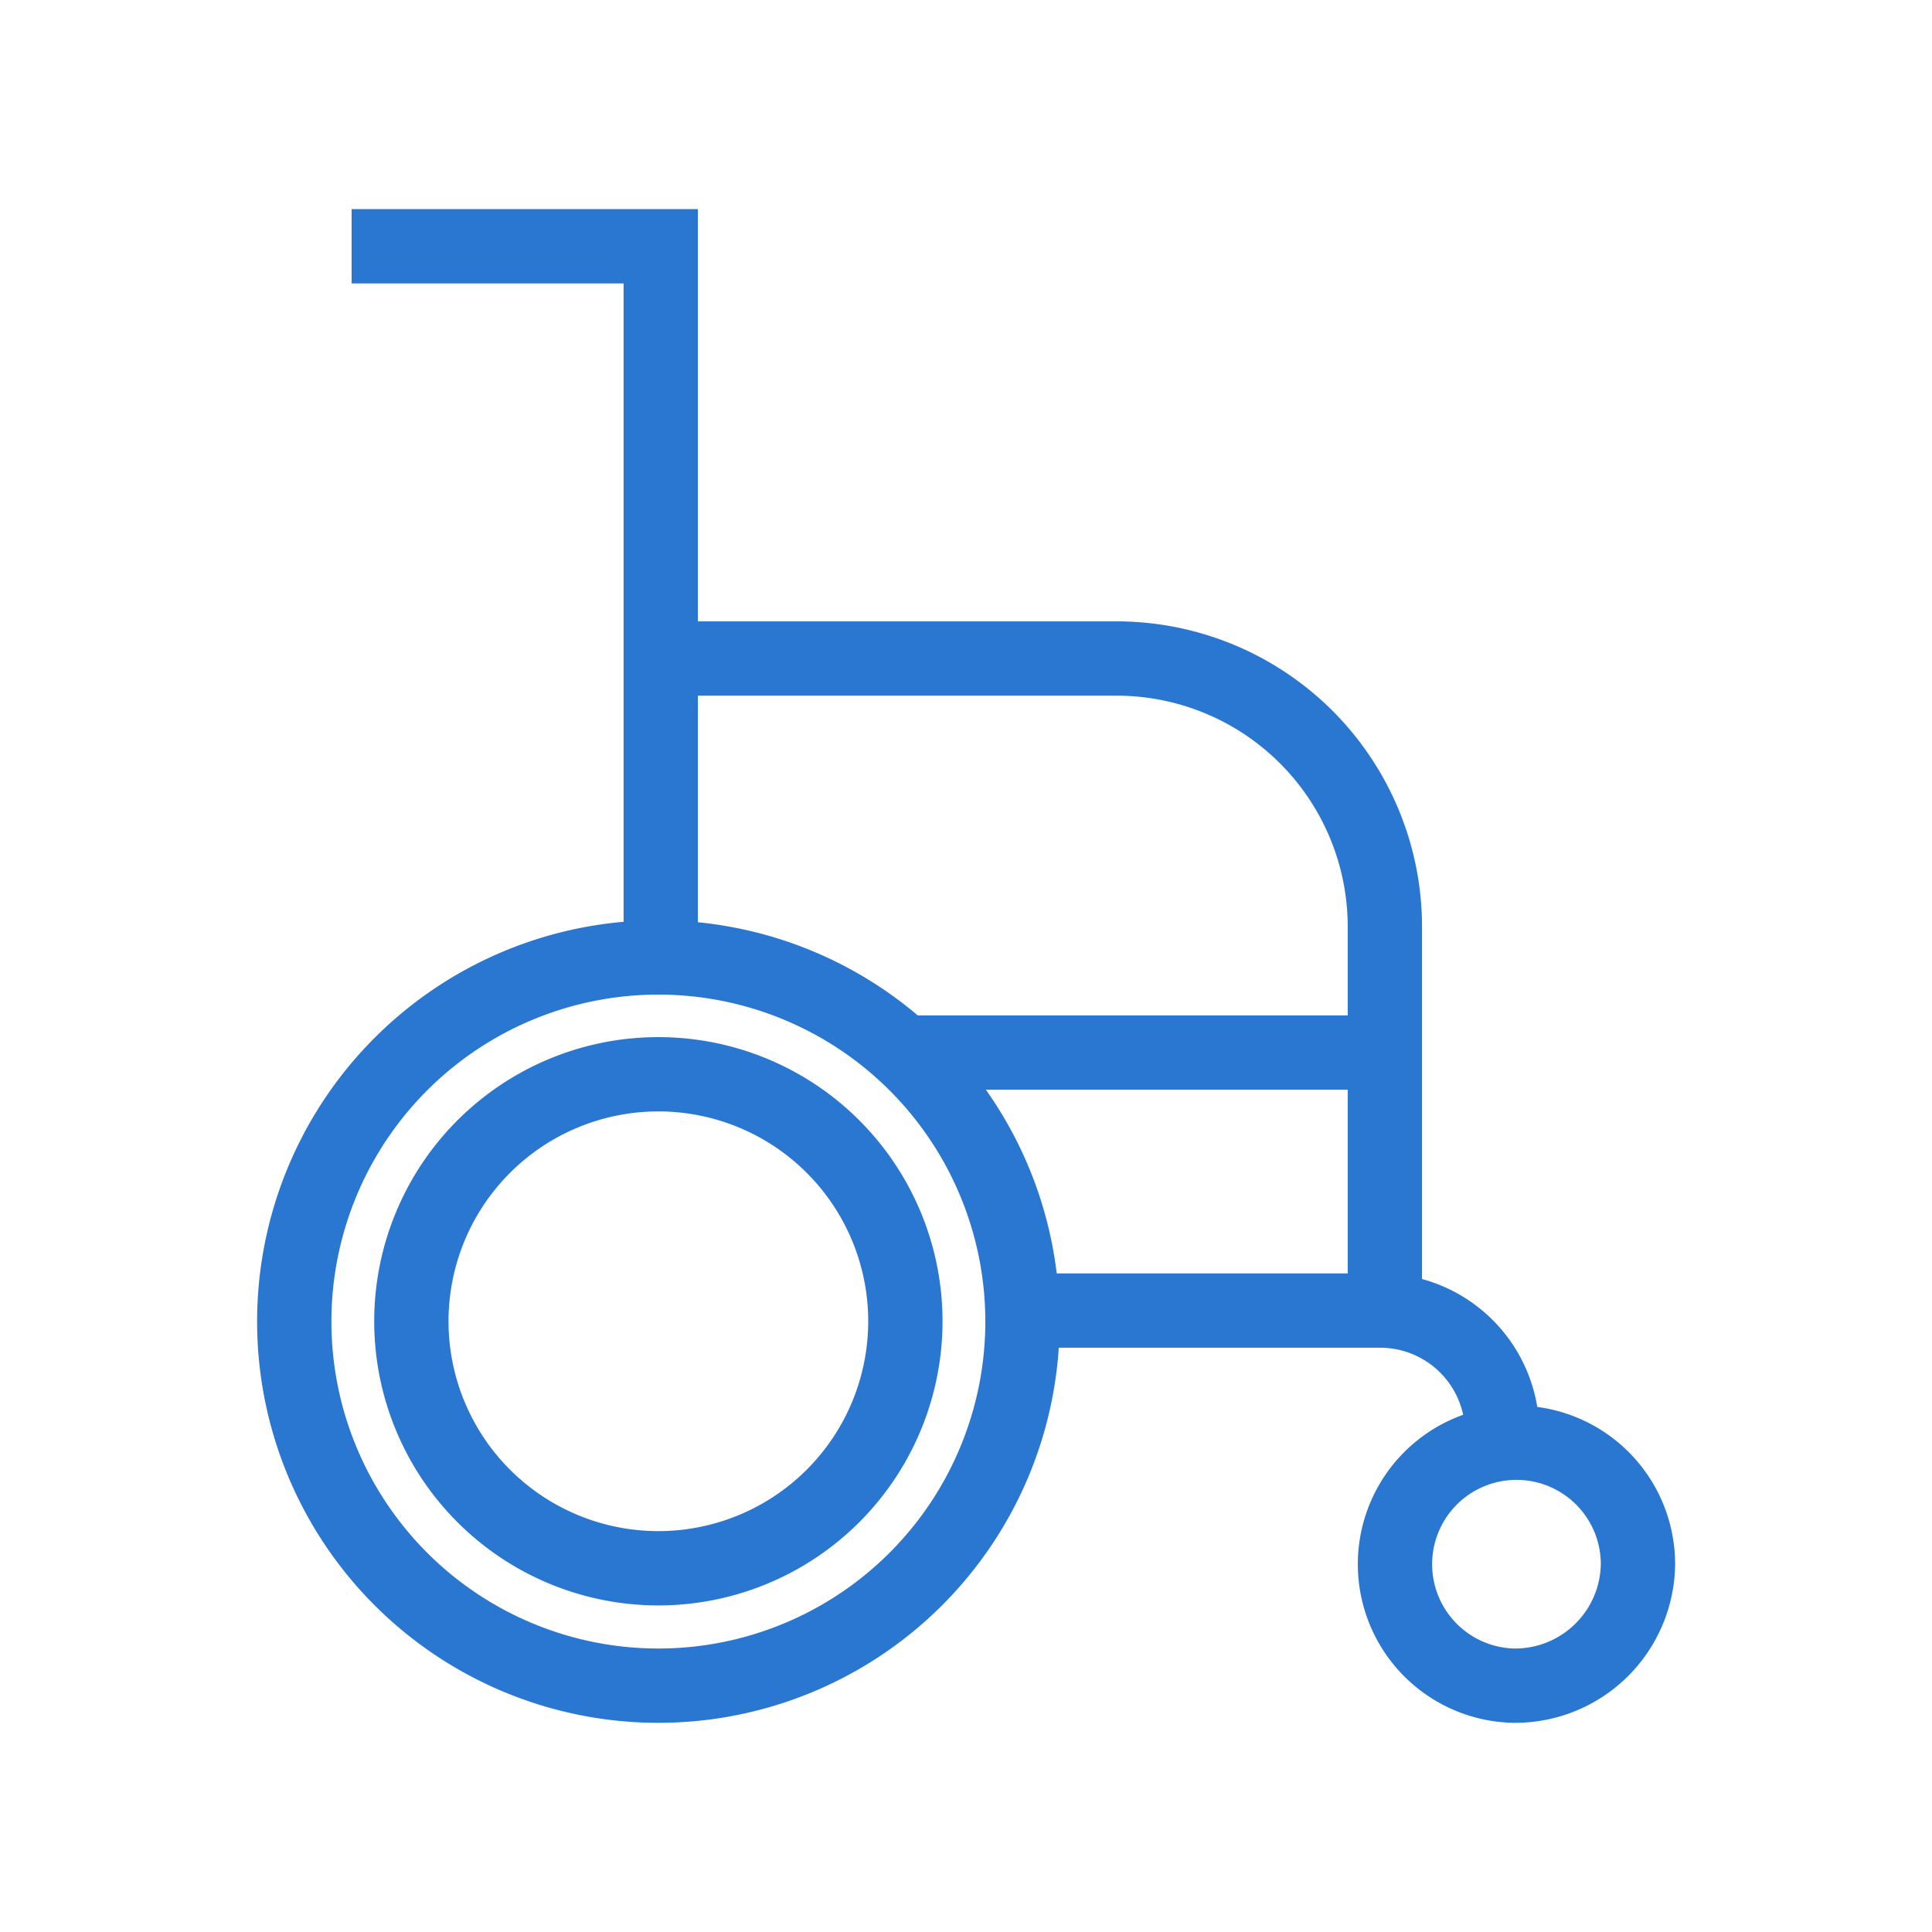 <svg id="invalidita-nie" xmlns="http://www.w3.org/2000/svg" width="26" height="26" viewBox="0 0 26 26">
  <rect id="Rectangle_136" data-name="Rectangle 136" width="26" height="26" fill="none"/>
  <path id="Path_275" data-name="Path 275" d="M10.382,27.638a4.9,4.9,0,1,1,4.9-4.9A4.9,4.9,0,0,1,10.382,27.638Z" transform="translate(-1.522 -4.953)" fill="none" stroke="#2a77d1" stroke-miterlimit="10" stroke-width="1"/>
  <path id="Path_276" data-name="Path 276" d="M10.99,26.666a3.324,3.324,0,1,1,3.324-3.324A3.324,3.324,0,0,1,10.99,26.666Z" transform="translate(-2.13 -5.561)" fill="none" stroke="#2a77d1" stroke-miterlimit="10" stroke-width="1"/>
  <path id="Path_277" data-name="Path 277" d="M27.558,30.153a1.635,1.635,0,1,1,1.675-1.635A1.655,1.655,0,0,1,27.558,30.153Z" transform="translate(-7.19 -7.468)" fill="none" stroke="#2a77d1" stroke-miterlimit="10" stroke-width="1"/>
  <path id="Path_278" data-name="Path 278" d="M12.312,12.271h6.134a3.611,3.611,0,0,1,3.611,3.611V21m1.579,1.689h0a1.643,1.643,0,0,0-1.643-1.643h-4.4" transform="translate(-3.42 -3.409)" fill="none" stroke="#2a77d1" stroke-miterlimit="10" stroke-width="1"/>
  <path id="Path_279" data-name="Path 279" d="M6.552,4.589h4.16v9.286" transform="translate(-1.82 -1.275)" fill="none" stroke="#2a77d1" stroke-miterlimit="10" stroke-width="1"/>
  <line id="Line_9" data-name="Line 9" x1="6.503" transform="translate(12.184 14.165)" fill="none" stroke="#2a77d1" stroke-miterlimit="10" stroke-width="1"/>
</svg>
